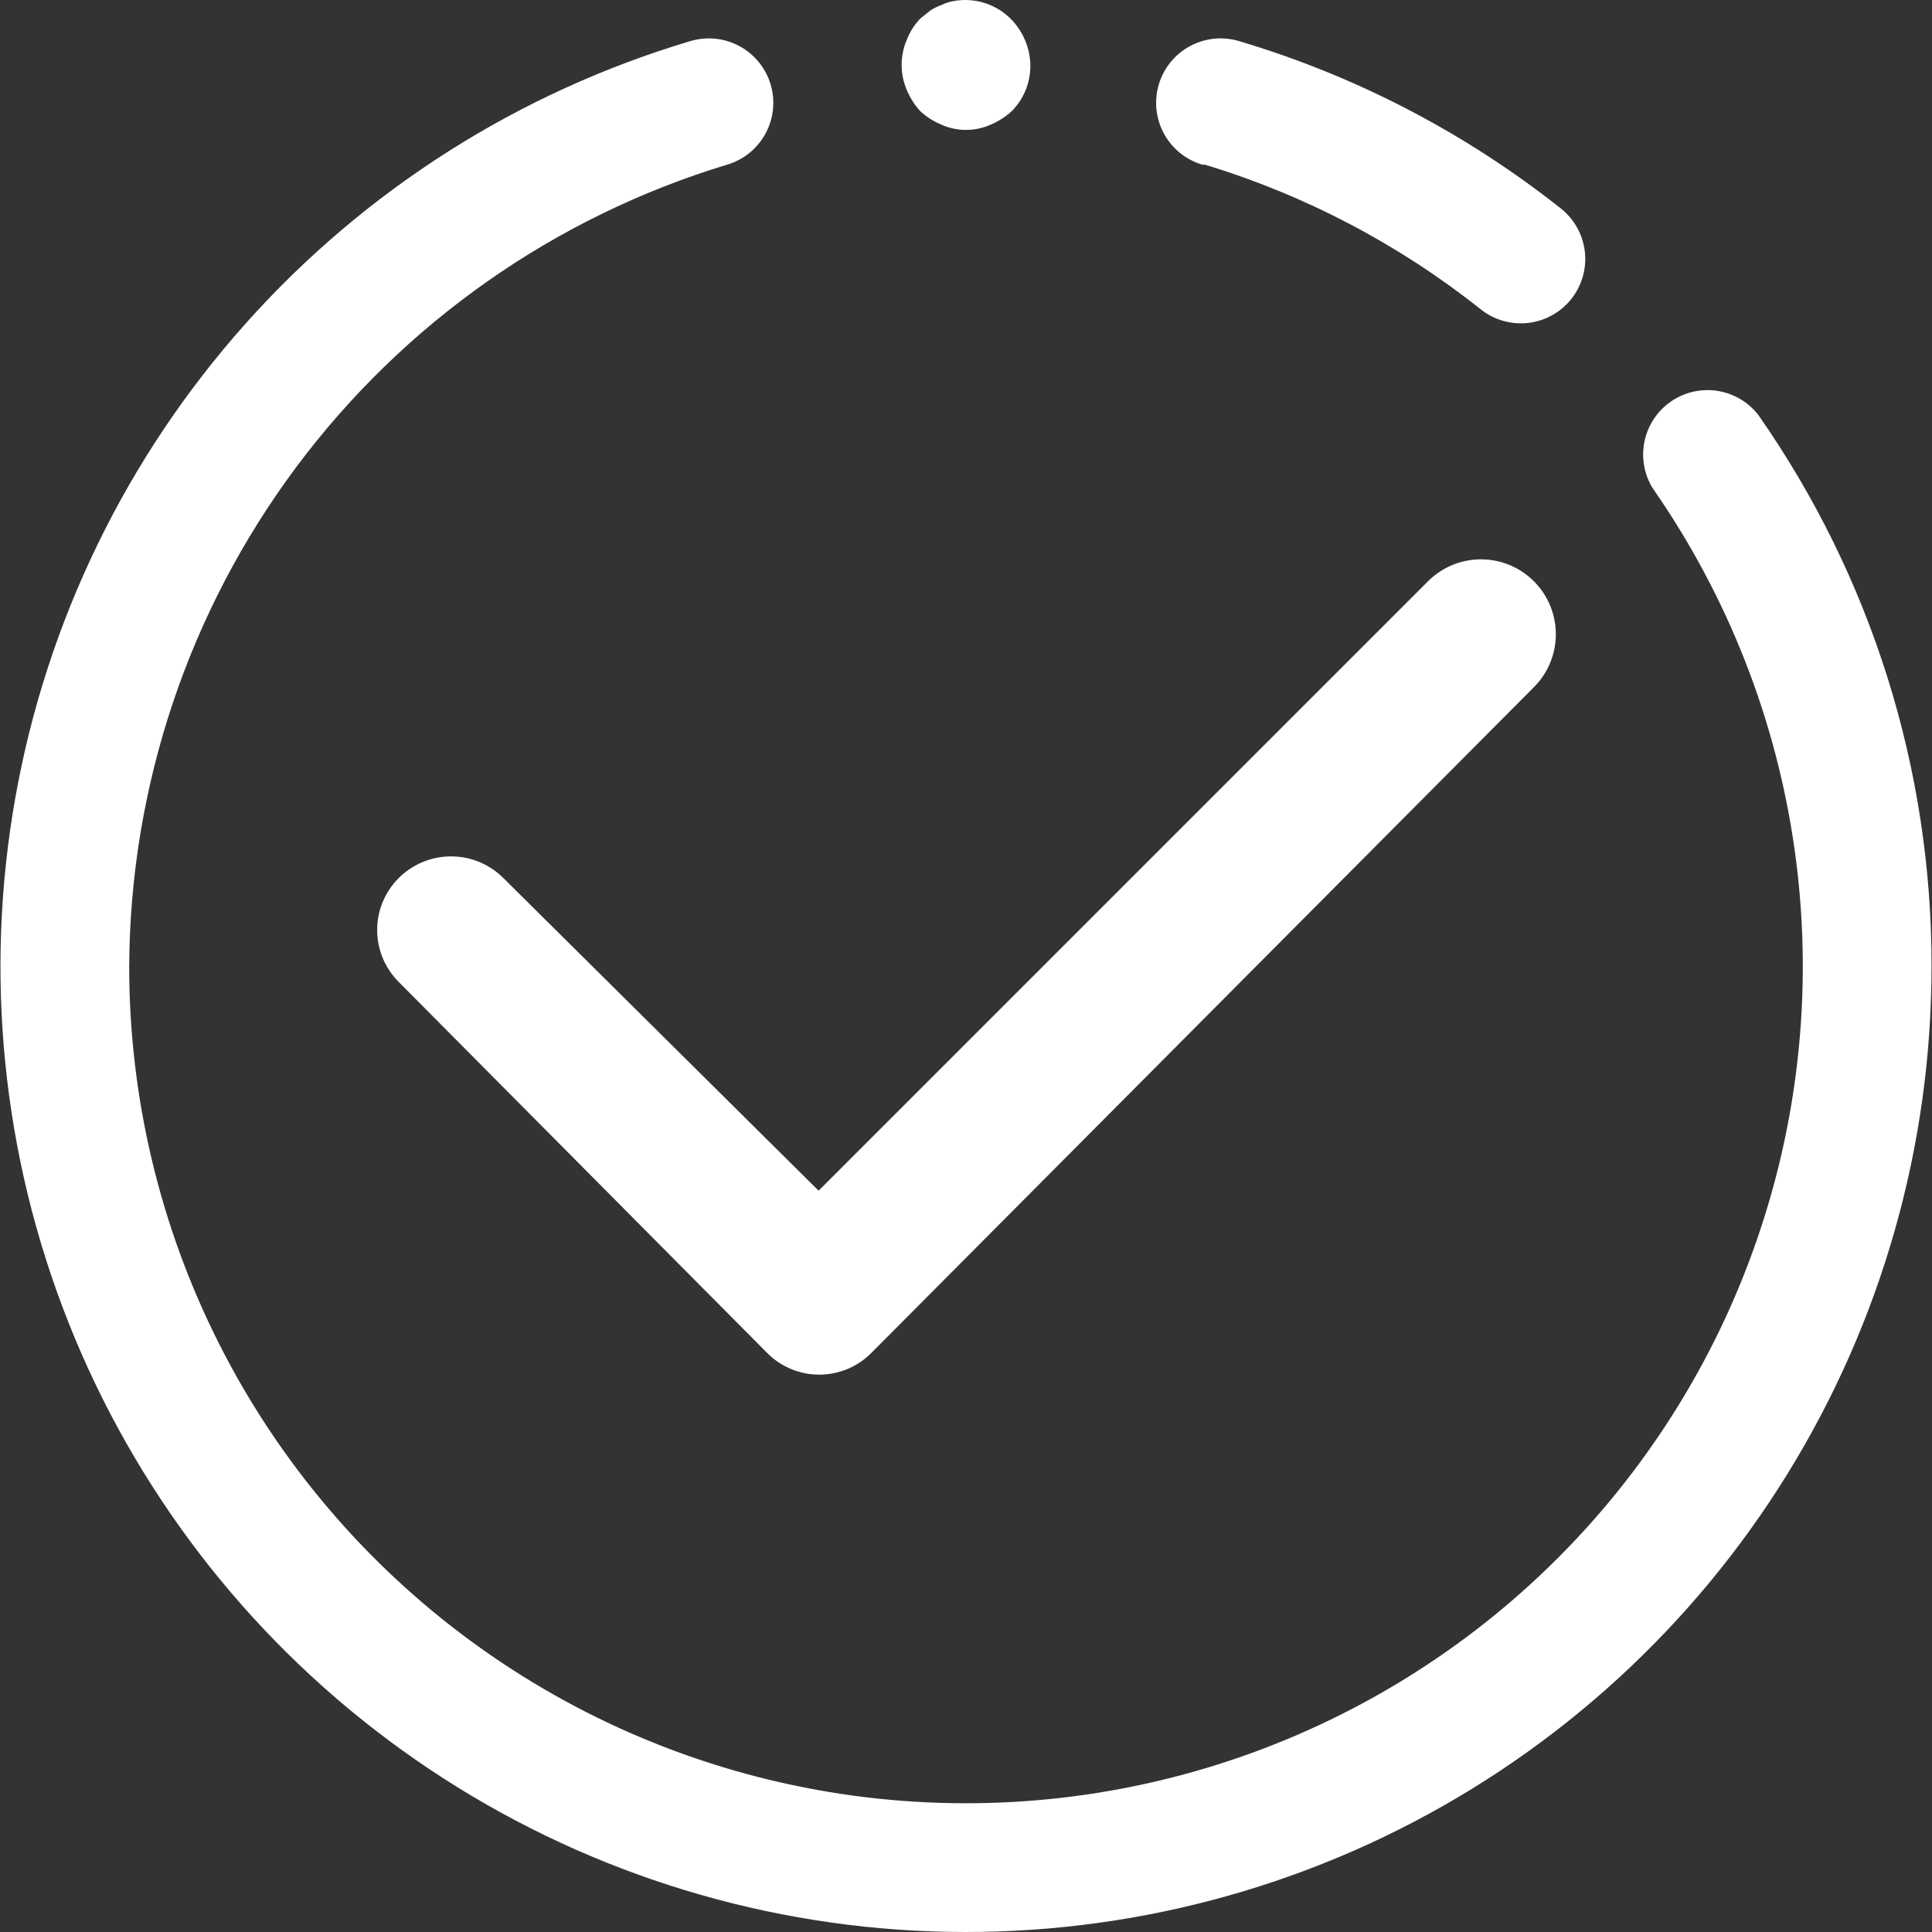 <svg width="100" height="100" viewBox="0 0 100 100" fill="none" xmlns="http://www.w3.org/2000/svg">
<rect x="0" y="0" width="100" height="100" fill="#333333" stroke="none"/>
<path d="M91.014 21.483C90.491 20.808 89.729 20.36 88.885 20.231C88.041 20.101 87.18 20.301 86.479 20.788C85.778 21.276 85.291 22.013 85.118 22.849C84.945 23.685 85.1 24.556 85.55 25.281C89.433 30.86 91.948 37.275 92.893 44.007C93.837 50.738 93.184 57.598 90.985 64.03C88.787 70.462 85.106 76.287 80.239 81.033C75.373 85.779 69.457 89.312 62.972 91.348C56.486 93.384 49.612 93.865 42.907 92.752C36.201 91.638 29.851 88.962 24.371 84.94C18.892 80.918 14.435 75.662 11.363 69.599C8.291 63.535 6.689 56.833 6.687 50.036C6.729 40.716 9.758 31.655 15.329 24.183C20.9 16.712 28.719 11.223 37.639 8.522C38.059 8.398 38.451 8.191 38.791 7.915C39.131 7.639 39.414 7.299 39.623 6.914C39.832 6.529 39.962 6.106 40.008 5.671C40.054 5.235 40.013 4.794 39.888 4.374C39.763 3.954 39.557 3.563 39.281 3.223C39.005 2.882 38.665 2.6 38.28 2.391C37.895 2.182 37.472 2.051 37.036 2.005C36.601 1.96 36.16 2.001 35.74 2.125C26.857 4.77 18.884 9.833 12.712 16.749C6.541 23.664 2.414 32.16 0.794 41.286C-0.827 50.412 0.122 59.809 3.535 68.427C6.949 77.044 12.691 84.543 20.121 90.084C27.551 95.626 36.375 98.992 45.608 99.807C54.841 100.621 64.119 98.852 72.404 94.697C80.689 90.542 87.656 84.164 92.525 76.277C97.394 68.39 99.974 59.305 99.976 50.036C99.995 39.823 96.865 29.853 91.014 21.483Z" fill="white"/>
<path d="M62.361 8.522C67.555 10.098 72.404 12.642 76.654 16.019C76.997 16.29 77.391 16.491 77.812 16.61C78.233 16.729 78.674 16.764 79.108 16.713C79.543 16.662 79.963 16.526 80.345 16.312C80.727 16.099 81.064 15.812 81.335 15.469C81.606 15.125 81.807 14.732 81.926 14.311C82.046 13.89 82.081 13.449 82.03 13.014C81.978 12.58 81.842 12.159 81.629 11.777C81.415 11.395 81.129 11.059 80.785 10.788C75.834 6.867 70.18 3.927 64.126 2.125C63.278 1.873 62.365 1.969 61.587 2.391C60.809 2.812 60.23 3.526 59.978 4.374C59.727 5.222 59.822 6.136 60.244 6.914C60.666 7.692 61.379 8.27 62.227 8.522H62.361ZM47.634 5.757C47.958 6.051 48.33 6.288 48.734 6.457C49.133 6.633 49.564 6.724 50 6.724C50.436 6.724 50.867 6.633 51.266 6.457C51.669 6.287 52.041 6.051 52.365 5.757C52.674 5.446 52.919 5.076 53.084 4.67C53.25 4.264 53.334 3.83 53.332 3.391C53.319 2.509 52.974 1.664 52.365 1.026C51.981 0.625 51.502 0.326 50.972 0.157C50.443 -0.011 49.879 -0.045 49.334 0.06C49.125 0.096 48.923 0.164 48.734 0.259C48.521 0.332 48.319 0.433 48.134 0.559L47.634 0.959C47.331 1.276 47.093 1.65 46.935 2.059C46.755 2.48 46.664 2.933 46.668 3.391C46.673 3.827 46.764 4.257 46.935 4.657C47.104 5.061 47.341 5.433 47.634 5.757ZM20.647 45.438C20.291 45.791 20.008 46.211 19.814 46.675C19.621 47.138 19.522 47.635 19.522 48.137C19.522 48.639 19.621 49.135 19.814 49.599C20.008 50.062 20.291 50.482 20.647 50.835L39.705 70.026C40.058 70.383 40.478 70.666 40.942 70.859C41.405 71.052 41.902 71.152 42.404 71.152C42.905 71.152 43.402 71.052 43.866 70.859C44.329 70.666 44.749 70.383 45.102 70.026L79.353 35.609C80.09 34.894 80.514 33.914 80.529 32.886C80.545 31.858 80.152 30.866 79.436 30.128C78.72 29.391 77.741 28.967 76.713 28.952C75.685 28.936 74.693 29.329 73.955 30.045L42.37 61.63L26.045 45.438C25.327 44.726 24.357 44.326 23.346 44.326C22.335 44.326 21.365 44.726 20.647 45.438Z" fill="white"/>
</svg>
